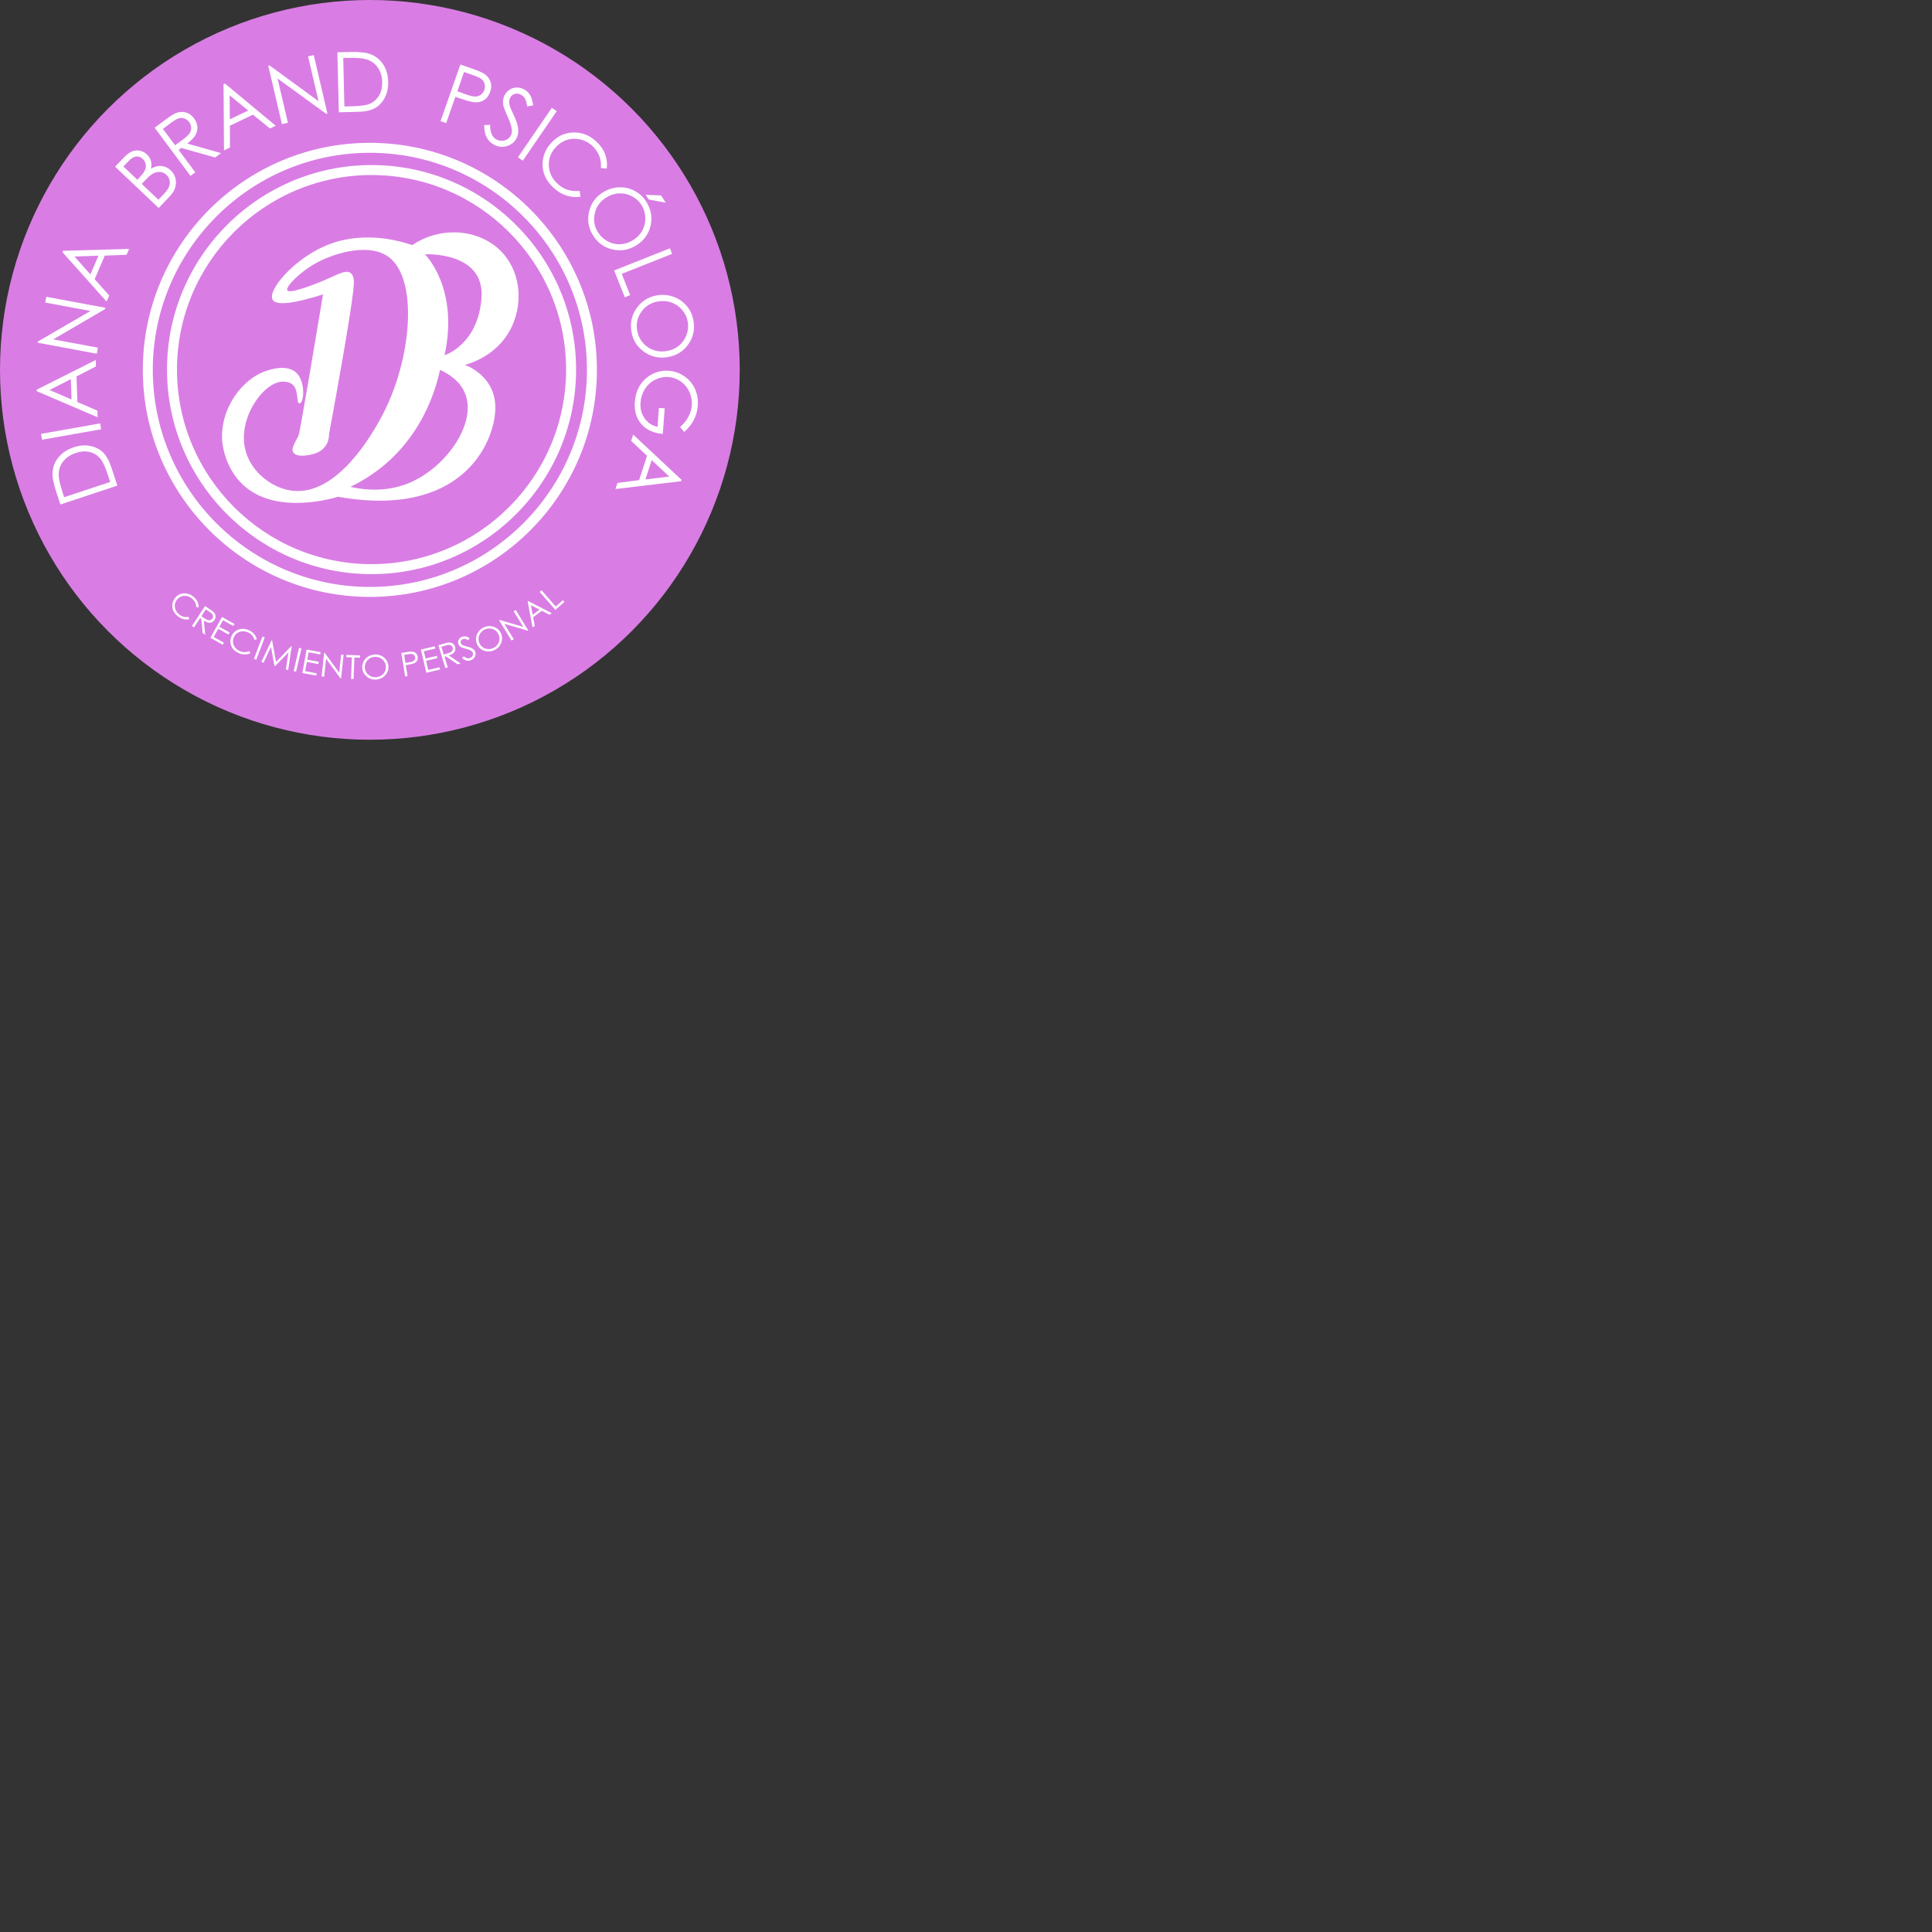 <?xml version="1.0" encoding="UTF-8"?>
<svg id="Capa_1" data-name="Capa 1" xmlns="http://www.w3.org/2000/svg" viewBox="0 0 911.29 911.29">
  <rect x="0" y="0" width="911.29" height="911.29" fill="#333333" stroke="none"/>
  <defs>
    <style>
      .cls-1 {
        fill: #fff;
      }

      .cls-1, .cls-2 {
        stroke-width: 0px;
      }

      .cls-2 {
        fill: #d97de4;
      }
    </style>
  </defs>
  <circle class="cls-2" cx="174.46" cy="174.46" r="174.46"/>
  <path class="cls-1" d="m175.25,270.81c-53.2,0-96.48-43.28-96.48-96.48s43.28-96.47,96.48-96.47,96.48,43.28,96.48,96.47-43.28,96.48-96.48,96.48Zm0-188.25c-50.6,0-91.77,41.17-91.77,91.77s41.17,91.77,91.77,91.77,91.77-41.17,91.77-91.77-41.17-91.77-91.77-91.77Z"/>
  <path class="cls-1" d="m174.46,281.55c-59.05,0-107.09-48.04-107.09-107.09s48.04-107.09,107.09-107.09,107.09,48.04,107.09,107.09-48.04,107.09-107.09,107.09Zm0-209.48c-56.46,0-102.39,45.93-102.39,102.39s45.93,102.39,102.39,102.39,102.39-45.93,102.39-102.39-45.93-102.39-102.39-102.39Z"/>
  <path class="cls-1" d="m237.38,119.63c-10.02-11.33-28.55-13.61-42.96-4.02-6.88-2.33-24.38-7.17-41.88.75-14.4,6.51-26.5,20.63-23.93,25.02,1.23,2.1,6.39,2.97,23.75-2.52,0,0-10.72,64.7-11.53,66.52s-2.63,4.65-2.83,6.27.81,4.65,9.3,2.63c8.49-2.02,7.89-9.5,7.89-9.5,0,0,12.13-64.7,11.73-72.19-.1-1.88-.63-3.1-1.53-3.8-2.55-1.98-7.17,1.46-15.86,4.81-3.14,1.21-13,5.02-14.02,3.36-.97-1.6,5.93-8.79,14.06-13.14,7.3-3.91,22.49-9.06,32.31-3.56,15.93,8.93,12.93,49.71-2.63,77.65-3.57,6.41-20.02,35.95-41.25,33.57-9.69-1.09-19.18-8.7-22.04-18.4-4.46-15.16,8.12-32.54,16.95-33.06.85-.05,3.66-.13,5.39,1.66,2.61,2.71,1.45,8.36,2.85,8.58.15.02.27-.03.37-.07,1.99-.83,2.56-10.35-1.82-14.43-4.29-4-12-1.52-13.8-.94-12.03,3.87-22.28,18.35-21.07,33.39.11,1.3,1.17,12.46,9.91,20.57,16.07,14.9,44.68,5.52,44.68,5.52,58.03,10.31,73.6-24.87,74.21-41.05.61-16.18-14.36-21.13-14.36-21.13,2.24-.6,14.93-4.2,21.52-16.79,5.68-10.86,5.42-25.7-3.43-35.7Zm-43.33,107.72c-11.85,5.33-23.32,3.55-28.81,2.27,5.07-2.41,10.86-5.84,16.6-10.76,17.95-15.39,23.74-35.36,25.72-44.41,4,1.84,9.28,5.15,11.7,10.87,5.88,13.87-8.26,34.4-25.21,42.02Zm33.07-86.77c-1.67,22.14-17.44,26.99-17.44,26.99,6.98-31.7-9.25-47.62-9.25-47.62,0,0,28.36-1.52,26.69,20.62Z"/>
  <g>
    <path class="cls-1" d="m55.36,229.06l-26.87,8.89-1.83-5.52c-1.32-3.98-1.95-6.98-1.9-8.99.06-2.88.97-5.43,2.75-7.63,1.77-2.2,4.22-3.82,7.33-4.85,2.69-.89,5.25-1.1,7.68-.62,2.43.47,4.43,1.47,6.02,2.99,1.58,1.52,2.92,3.94,4.02,7.26l2.8,8.47Zm-3.38-1.71l-1.02-3.08c-1.22-3.68-2.29-6.16-3.23-7.43-1.32-1.79-3.02-2.97-5.11-3.55-2.09-.58-4.37-.46-6.84.35-2.59.86-4.6,2.21-6.03,4.06-1.43,1.85-2.11,4-2.06,6.45.04,1.84.69,4.67,1.96,8.49l.62,1.88,21.7-7.18Z"/>
    <path class="cls-1" d="m19.84,207.41l-.49-2.76,27.87-4.94.49,2.76-27.87,4.94Z"/>
    <path class="cls-1" d="m17.31,183.81l27.85-14.01.1,3.03-9.16,4.72.4,12.08,9.45,4.06.1,3.13-28.73-12.31-.02-.69Zm6.02.15l10.4,4.46-.32-9.58-10.08,5.12Z"/>
    <path class="cls-1" d="m45.64,166.84l-27.83-5.18.11-.6,24.75-14.38-21.33-3.97.51-2.72,27.83,5.18-.12.62-24.46,14.28,21.07,3.92-.53,2.85Z"/>
    <path class="cls-1" d="m29.73,118.3l31.17-.9-1.19,2.78-10.3.4-4.75,11.11,6.85,7.68-1.23,2.88-20.82-23.31.27-.63Zm5.39,2.69l7.53,8.45,3.77-8.82-11.3.37Z"/>
    <path class="cls-1" d="m54.3,78.63l3.81-4.01c1.53-1.61,2.9-2.67,4.11-3.17,1.21-.5,2.45-.62,3.73-.37,1.28.26,2.4.85,3.38,1.78.91.87,1.53,1.87,1.86,3.02.33,1.15.32,2.37-.02,3.67,1.37-.71,2.56-1.12,3.59-1.23,1.03-.11,2.04.01,3.04.35.99.34,1.9.89,2.71,1.66,1.65,1.56,2.47,3.48,2.48,5.76,0,2.28-.94,4.42-2.85,6.43l-5.3,5.59-20.53-19.48Zm3.9-.09l6.58,6.24,1.1-1.16c1.34-1.41,2.2-2.58,2.56-3.5s.45-1.84.24-2.77c-.2-.93-.66-1.73-1.35-2.39-.94-.89-1.99-1.26-3.14-1.12-1.15.14-2.41.93-3.76,2.35l-2.24,2.36Zm8.64,8.2l7.87,7.47,2.39-2.52c1.41-1.49,2.3-2.72,2.66-3.69.36-.97.43-1.96.21-2.97-.22-1.01-.7-1.86-1.43-2.55-.91-.86-1.99-1.32-3.23-1.38-1.24-.05-2.48.32-3.71,1.11-.82.53-2.05,1.66-3.68,3.38l-1.09,1.15Z"/>
    <path class="cls-1" d="m72.94,60.25l4.48-3.34c2.5-1.86,4.27-3.02,5.31-3.47,1.57-.69,3.14-.83,4.74-.44,1.59.39,2.94,1.33,4.05,2.81.92,1.24,1.44,2.54,1.57,3.9.12,1.37-.17,2.69-.89,3.96-.71,1.28-2.01,2.62-3.89,4.04l15.94,4.51-2.78,2.07-15.94-4.51-1.27.95,7.85,10.54-2.25,1.68-16.91-22.7Zm3.9.55l5.75,7.71,3.9-2.86c1.5-1.12,2.5-2.09,3.01-2.91.5-.82.72-1.7.66-2.64-.07-.93-.39-1.79-.98-2.57-.57-.76-1.29-1.3-2.16-1.62-.87-.32-1.74-.36-2.6-.14-.86.23-2.07.92-3.61,2.06l-3.97,2.96Z"/>
    <path class="cls-1" d="m106.06,39.38l23.99,19.92-2.73,1.3-7.99-6.51-10.91,5.2.06,10.29-2.82,1.35-.22-31.25.62-.3Zm2.27,5.58l.07,11.32,8.66-4.13-8.73-7.19Z"/>
    <path class="cls-1" d="m132.98,58.56l-6.44-27.56.59-.14,23.12,16.88-4.94-21.13,2.69-.63,6.44,27.56-.61.14-22.91-16.66,4.88,20.87-2.82.66Z"/>
    <path class="cls-1" d="m159.81,52.96l-.67-28.3,5.81-.14c4.19-.1,7.25.17,9.16.81,2.74.9,4.91,2.51,6.5,4.85,1.59,2.34,2.42,5.15,2.5,8.43.07,2.83-.48,5.34-1.64,7.53-1.16,2.18-2.7,3.81-4.61,4.88-1.91,1.07-4.62,1.65-8.11,1.73l-8.92.21Zm2.62-2.74l3.24-.08c3.88-.09,6.56-.4,8.05-.92,2.09-.74,3.72-2.03,4.89-3.86,1.17-1.83,1.72-4.04,1.66-6.65-.06-2.73-.77-5.05-2.13-6.95-1.35-1.9-3.21-3.19-5.57-3.85-1.77-.5-4.66-.7-8.69-.6l-1.98.05.54,22.85Z"/>
    <path class="cls-1" d="m217.15,30.43l5.27,1.84c3.02,1.06,5.02,1.9,5.98,2.54,1.38.9,2.35,2.11,2.9,3.61.55,1.5.52,3.14-.1,4.91-.62,1.78-1.6,3.09-2.94,3.91-1.34.83-2.9,1.16-4.69.98-1.3-.13-3.6-.77-6.89-1.92l-1.89-.66-4.34,12.42-2.65-.92,9.34-26.72Zm1.73,3.54l-3.17,9.06,4.46,1.62c1.81.63,3.2.93,4.15.89.96-.04,1.8-.35,2.54-.92.74-.58,1.27-1.32,1.59-2.24.31-.89.36-1.8.14-2.71-.22-.91-.67-1.66-1.34-2.25-.68-.59-1.91-1.2-3.7-1.82l-4.68-1.64Z"/>
    <path class="cls-1" d="m228.39,58.99l2.78-.14c0,3.54.96,5.83,2.9,6.88.83.45,1.71.67,2.65.67.94,0,1.77-.22,2.51-.67.73-.45,1.3-1.04,1.69-1.77.45-.83.61-1.8.49-2.91-.17-1.52-.87-3.62-2.07-6.28-1.21-2.68-1.88-4.51-2.01-5.48-.24-1.65,0-3.15.75-4.52.59-1.08,1.38-1.93,2.37-2.55,1-.61,2.1-.92,3.31-.93,1.21,0,2.36.28,3.46.87,1.16.63,2.09,1.51,2.79,2.63.7,1.13,1.19,2.78,1.48,4.94l-2.85.45c-.26-1.74-.61-2.99-1.05-3.74s-1.05-1.33-1.82-1.75c-1-.54-1.97-.67-2.94-.4-.96.27-1.68.85-2.16,1.74-.29.54-.46,1.13-.51,1.76-.05.63.06,1.4.33,2.32.15.49.77,1.89,1.84,4.21,1.28,2.74,1.98,4.95,2.1,6.62.12,1.67-.15,3.13-.83,4.38-.98,1.81-2.5,3.01-4.58,3.61s-4.09.37-6.04-.68c-1.5-.81-2.64-1.95-3.42-3.41-.78-1.47-1.18-3.42-1.18-5.88Z"/>
    <path class="cls-1" d="m260.29,50.85l2.31,1.58-15.99,23.36-2.31-1.58,15.99-23.36Z"/>
    <path class="cls-1" d="m286.2,79.5l-2.79-.26c.2-2-.04-3.89-.73-5.66-.69-1.77-1.78-3.36-3.27-4.75-1.64-1.53-3.52-2.54-5.65-3.05-2.13-.51-4.21-.45-6.22.17-2.01.62-3.8,1.77-5.36,3.44-2.35,2.52-3.46,5.43-3.32,8.72.14,3.29,1.52,6.15,4.13,8.59,2.87,2.68,6.33,3.79,10.39,3.32l.46,2.75c-2.25.36-4.47.18-6.67-.53-2.2-.71-4.24-1.94-6.13-3.71-3.59-3.35-5.29-7.19-5.12-11.54.16-3.66,1.59-6.93,4.27-9.8,2.83-3.03,6.26-4.6,10.29-4.7,4.04-.1,7.64,1.32,10.81,4.28,1.91,1.79,3.29,3.78,4.12,5.99.83,2.2,1.09,4.46.79,6.75Z"/>
    <path class="cls-1" d="m304.71,94.94c2.31,3.57,3.04,7.33,2.2,11.29-.85,3.96-3.02,7.07-6.53,9.35-3.48,2.25-7.2,2.96-11.18,2.14-3.98-.83-7.08-2.97-9.31-6.42-2.26-3.49-2.96-7.22-2.11-11.18.86-3.96,3-7.06,6.42-9.27,2.28-1.48,4.75-2.3,7.41-2.47,2.66-.17,5.15.34,7.48,1.51,2.33,1.18,4.2,2.86,5.63,5.06Zm-2.24,1.6c-1.13-1.74-2.66-3.1-4.58-4.06-1.93-.97-3.95-1.39-6.07-1.26-2.12.13-4.13.81-6.04,2.05-2.82,1.83-4.58,4.34-5.27,7.54-.69,3.2-.15,6.17,1.63,8.9,1.18,1.83,2.73,3.23,4.63,4.21s3.91,1.4,6.03,1.26c2.12-.13,4.12-.81,6.02-2.04,1.89-1.22,3.31-2.76,4.27-4.62s1.39-3.88,1.28-6.05c-.11-2.17-.74-4.15-1.89-5.92Zm9.32-4.37l2.23,3.44-8.03-1.5-1.43-2.21,7.23.27Z"/>
    <path class="cls-1" d="m316,117.12l1.03,2.61-23.77,9.44,3.98,10.03-2.54,1.01-5.02-12.64,26.31-10.45Z"/>
    <path class="cls-1" d="m327.06,151.03c.76,4.18,0,7.93-2.31,11.26-2.3,3.33-5.51,5.37-9.62,6.12-4.08.74-7.79-.03-11.14-2.33-3.35-2.29-5.4-5.46-6.13-9.5-.75-4.09.04-7.8,2.35-11.14,2.31-3.33,5.48-5.36,9.49-6.09,2.68-.49,5.27-.3,7.79.57,2.52.87,4.63,2.29,6.32,4.27s2.78,4.26,3.25,6.84Zm-2.68.61c-.37-2.04-1.26-3.88-2.67-5.51-1.41-1.63-3.11-2.8-5.12-3.49-2.01-.7-4.13-.84-6.36-.43-3.31.6-5.9,2.25-7.76,4.94-1.87,2.69-2.51,5.64-1.92,8.85.39,2.14,1.28,4.03,2.66,5.66s3.07,2.79,5.08,3.48c2.01.69,4.12.83,6.34.43,2.21-.4,4.12-1.28,5.72-2.62,1.6-1.35,2.77-3.04,3.51-5.09.74-2.05.91-4.11.53-6.19Z"/>
    <path class="cls-1" d="m322.71,203.76l-1.91-2.33c1.66-1.44,2.97-3.06,3.91-4.86.94-1.8,1.48-3.58,1.61-5.34.16-2.19-.22-4.32-1.16-6.39-.94-2.07-2.3-3.71-4.08-4.94-1.78-1.23-3.71-1.92-5.78-2.08-2.12-.16-4.18.25-6.18,1.24-2,.98-3.62,2.43-4.86,4.34-1.24,1.91-1.95,4.05-2.13,6.42-.22,2.88.42,5.37,1.91,7.49,1.49,2.11,3.52,3.45,6.1,4.02l.67-8.92,2.72.2-.91,12.06c-4.36-.35-7.73-1.9-10.1-4.63-2.37-2.74-3.4-6.23-3.08-10.49.39-5.17,2.48-9.13,6.26-11.88,2.91-2.11,6.16-3.04,9.76-2.76,2.67.2,5.11,1.05,7.31,2.56,2.2,1.51,3.87,3.47,4.99,5.88,1.12,2.42,1.58,5.09,1.36,8.02-.18,2.37-.78,4.57-1.8,6.6-1.02,2.03-2.56,3.96-4.61,5.81Z"/>
    <path class="cls-1" d="m321.26,226.97l-30.96,3.7.94-2.88,10.22-1.32,3.73-11.49-7.51-7.03.97-2.97,22.82,21.35-.21.65Zm-5.61-2.2l-8.26-7.74-2.96,9.12,11.22-1.38Z"/>
  </g>
  <g>
    <path class="cls-1" d="m93.71,286.42l-1.15-.04c0-.82-.19-1.58-.54-2.28-.36-.7-.87-1.32-1.54-1.85-.73-.58-1.55-.95-2.44-1.11-.89-.16-1.74-.09-2.53.21-.79.3-1.47.8-2.04,1.52-.85,1.08-1.17,2.28-.97,3.61.2,1.33.89,2.45,2.06,3.38,1.29,1.02,2.75,1.39,4.38,1.11l.31,1.1c-.9.2-1.82.18-2.74-.06s-1.81-.69-2.66-1.36c-1.61-1.27-2.47-2.79-2.59-4.55-.09-1.48.34-2.84,1.31-4.07,1.02-1.29,2.35-2,3.99-2.14,1.64-.14,3.17.36,4.6,1.48.86.68,1.51,1.46,1.94,2.33s.64,1.78.62,2.72Z"/>
    <path class="cls-1" d="m96.7,285.89l1.95,1.28c1.09.71,1.8,1.24,2.13,1.58.5.51.79,1.1.88,1.75.09.66-.07,1.3-.47,1.91-.34.51-.76.88-1.26,1.1s-1.06.28-1.65.17c-.6-.11-1.31-.43-2.13-.97l.66,6.68-1.21-.8-.66-6.68-.55-.36-2.87,4.36-.98-.64,6.17-9.4Zm.38,1.56l-2.1,3.2,1.68,1.12c.65.43,1.18.69,1.57.77s.76.06,1.11-.09c.35-.15.63-.38.84-.71.21-.31.31-.66.3-1.03,0-.38-.12-.71-.34-1.01-.22-.3-.66-.67-1.33-1.11l-1.73-1.14Z"/>
    <path class="cls-1" d="m104.73,291.03l5.86,3.29-.54.96-4.84-2.71-1.72,3.07,4.8,2.69-.54.96-4.8-2.69-2.16,3.85,4.8,2.69-.54.96-5.82-3.26,5.5-9.81Z"/>
    <path class="cls-1" d="m121.11,301.55l-1.12.23c-.2-.79-.56-1.48-1.07-2.08-.51-.6-1.16-1.07-1.94-1.43-.85-.39-1.73-.55-2.63-.49-.9.06-1.71.33-2.41.81-.7.48-1.24,1.13-1.62,1.96-.57,1.25-.6,2.49-.09,3.73.51,1.24,1.45,2.17,2.81,2.79,1.49.68,3,.69,4.52.03l.56,1c-.83.41-1.72.61-2.68.6s-1.93-.24-2.91-.68c-1.87-.85-3.07-2.12-3.6-3.8-.45-1.42-.34-2.84.31-4.26.68-1.5,1.81-2.51,3.37-3.03,1.56-.52,3.17-.41,4.82.34,1,.46,1.81,1.05,2.44,1.8.63.74,1.05,1.57,1.25,2.49Z"/>
    <path class="cls-1" d="m123.79,300.24l1.09.42-4.01,10.51-1.09-.42,4.01-10.51Z"/>
    <path class="cls-1" d="m123.28,312.21l4.88-10.27.18.06,1.87,10.22,7.2-7.45.18.05-1.66,11.25-1.1-.33,1.23-8.03-6.31,6.49-.29-.09-1.65-8.97-3.46,7.42-1.08-.33Z"/>
    <path class="cls-1" d="m141.05,305.58l1.14.26-2.53,10.96-1.14-.26,2.53-10.96Z"/>
    <path class="cls-1" d="m144.62,306.4l6.61,1.21-.2,1.08-5.46-1-.63,3.47,5.41.99-.2,1.08-5.41-.99-.79,4.35,5.41.99-.2,1.08-6.56-1.2,2.02-11.06Z"/>
    <path class="cls-1" d="m151.71,319.06l1.19-11.18.25.03,6.85,9.4.91-8.57,1.15.12-1.19,11.18-.26-.03-6.8-9.29-.9,8.47-1.21-.13Z"/>
    <path class="cls-1" d="m163.35,310l.04-1.1,6.42.24-.04,1.1-2.61-.1-.38,10.14-1.2-.05.38-10.14-2.61-.1Z"/>
    <path class="cls-1" d="m176.74,308.73c1.78-.07,3.28.44,4.52,1.53,1.24,1.09,1.89,2.46,1.96,4.12.06,1.64-.48,3.06-1.63,4.26-1.15,1.19-2.58,1.82-4.3,1.89-1.74.07-3.23-.44-4.47-1.54-1.24-1.09-1.89-2.45-1.96-4.07-.04-1.08.19-2.09.7-3.03.51-.94,1.22-1.69,2.14-2.25.92-.56,1.93-.86,3.02-.9Zm.09,1.09c-.87.03-1.68.28-2.44.75-.76.46-1.34,1.07-1.75,1.82-.41.75-.59,1.58-.56,2.48.05,1.34.58,2.44,1.58,3.33,1,.88,2.18,1.3,3.55,1.24.91-.04,1.74-.28,2.5-.73.76-.45,1.34-1.06,1.74-1.81.4-.75.59-1.57.56-2.47-.04-.89-.28-1.69-.75-2.39-.46-.7-1.09-1.26-1.9-1.66-.8-.4-1.65-.59-2.53-.55Z"/>
    <path class="cls-1" d="m189.29,307.98l2.31-.37c1.32-.21,2.22-.3,2.7-.27.69.05,1.28.28,1.78.7.5.42.81.99.93,1.73.12.74.01,1.38-.32,1.93-.33.55-.84.96-1.54,1.24-.51.21-1.48.42-2.91.66l-.83.13.84,5.16-1.16.19-1.8-11.1Zm1.33.9l.61,3.77,1.96-.29c.79-.13,1.36-.29,1.71-.49.34-.2.6-.47.76-.81.16-.34.21-.71.15-1.09-.06-.37-.22-.69-.48-.97-.26-.28-.57-.45-.94-.52s-.94-.05-1.72.08l-2.05.33Z"/>
    <path class="cls-1" d="m198.52,306.38l6.55-1.53.25,1.07-5.4,1.26.8,3.43,5.36-1.25.25,1.07-5.36,1.25,1,4.3,5.36-1.25.25,1.07-6.5,1.51-2.55-10.95Z"/>
    <path class="cls-1" d="m206.76,304.38l2.23-.69c1.24-.38,2.1-.59,2.58-.63.71-.06,1.35.09,1.91.44.56.35.95.88,1.17,1.58.18.59.2,1.14.05,1.68-.15.53-.46.99-.92,1.38-.46.39-1.16.73-2.1,1.03l5.57,3.75-1.39.43-5.57-3.75-.63.19,1.54,4.99-1.12.35-3.31-10.75Zm1.44.71l1.12,3.65,1.94-.58c.75-.23,1.28-.47,1.6-.72.32-.25.53-.55.64-.91.11-.36.11-.73,0-1.1-.11-.36-.31-.66-.61-.89-.29-.23-.63-.36-1-.38s-.94.08-1.71.32l-1.98.61Z"/>
    <path class="cls-1" d="m218,310.44l.72-.89c1.1.9,2.08,1.19,2.94.86.37-.14.68-.36.94-.64.26-.29.42-.6.48-.94.06-.34.03-.67-.08-.97-.14-.35-.39-.65-.77-.89-.52-.34-1.36-.66-2.52-.97-1.17-.31-1.92-.57-2.26-.78-.58-.35-.98-.81-1.2-1.38-.18-.46-.22-.92-.14-1.38s.29-.88.62-1.26c.33-.38.74-.66,1.23-.84.52-.2,1.05-.26,1.59-.19.54.07,1.19.34,1.94.81l-.64.99c-.61-.37-1.1-.58-1.45-.63-.35-.06-.7-.02-1.04.11-.44.17-.75.44-.94.8-.18.36-.2.73-.06,1.11.09.23.22.43.4.61.18.18.45.34.81.49.2.08.8.25,1.82.51,1.21.31,2.08.65,2.64,1.04.55.39.93.85,1.13,1.38.29.76.24,1.54-.14,2.33-.39.79-1.01,1.35-1.88,1.69-.66.25-1.33.32-2,.18-.67-.13-1.39-.51-2.15-1.14Z"/>
    <path class="cls-1" d="m228.02,296.02c1.6-.77,3.18-.91,4.76-.41,1.57.5,2.72,1.5,3.44,3,.72,1.48.79,3,.21,4.55-.58,1.55-1.64,2.7-3.18,3.45-1.57.76-3.14.88-4.71.38-1.58-.51-2.72-1.49-3.42-2.95-.47-.97-.66-1.99-.57-3.06.09-1.07.44-2.04,1.06-2.92s1.42-1.56,2.41-2.04Zm.52.96c-.78.38-1.43.93-1.94,1.66-.51.73-.8,1.52-.88,2.37-.07.85.09,1.68.48,2.5.58,1.2,1.51,2.01,2.78,2.42,1.27.41,2.52.31,3.75-.28.82-.4,1.49-.95,2-1.67.51-.72.8-1.5.87-2.35s-.09-1.68-.48-2.49c-.39-.8-.94-1.44-1.64-1.9-.71-.46-1.51-.71-2.4-.76-.9-.05-1.74.12-2.54.51Z"/>
    <path class="cls-1" d="m241.29,302.14l-5.88-9.59.22-.13,11.16,3.27-4.51-7.35.99-.61,5.88,9.59-.22.14-11.05-3.21,4.46,7.26-1.03.63Z"/>
    <path class="cls-1" d="m249.12,283.49l11.12,5.72-1.01.76-3.7-1.86-4.04,3.03.76,4.06-1.05.78-2.31-12.32.23-.17Zm1.31,2l.83,4.46,3.21-2.4-4.04-2.06Z"/>
    <path class="cls-1" d="m254.56,279.19l.88-.77,6.69,7.65,3.4-2.97.71.82-4.28,3.74-7.41-8.46Z"/>
  </g>
</svg>